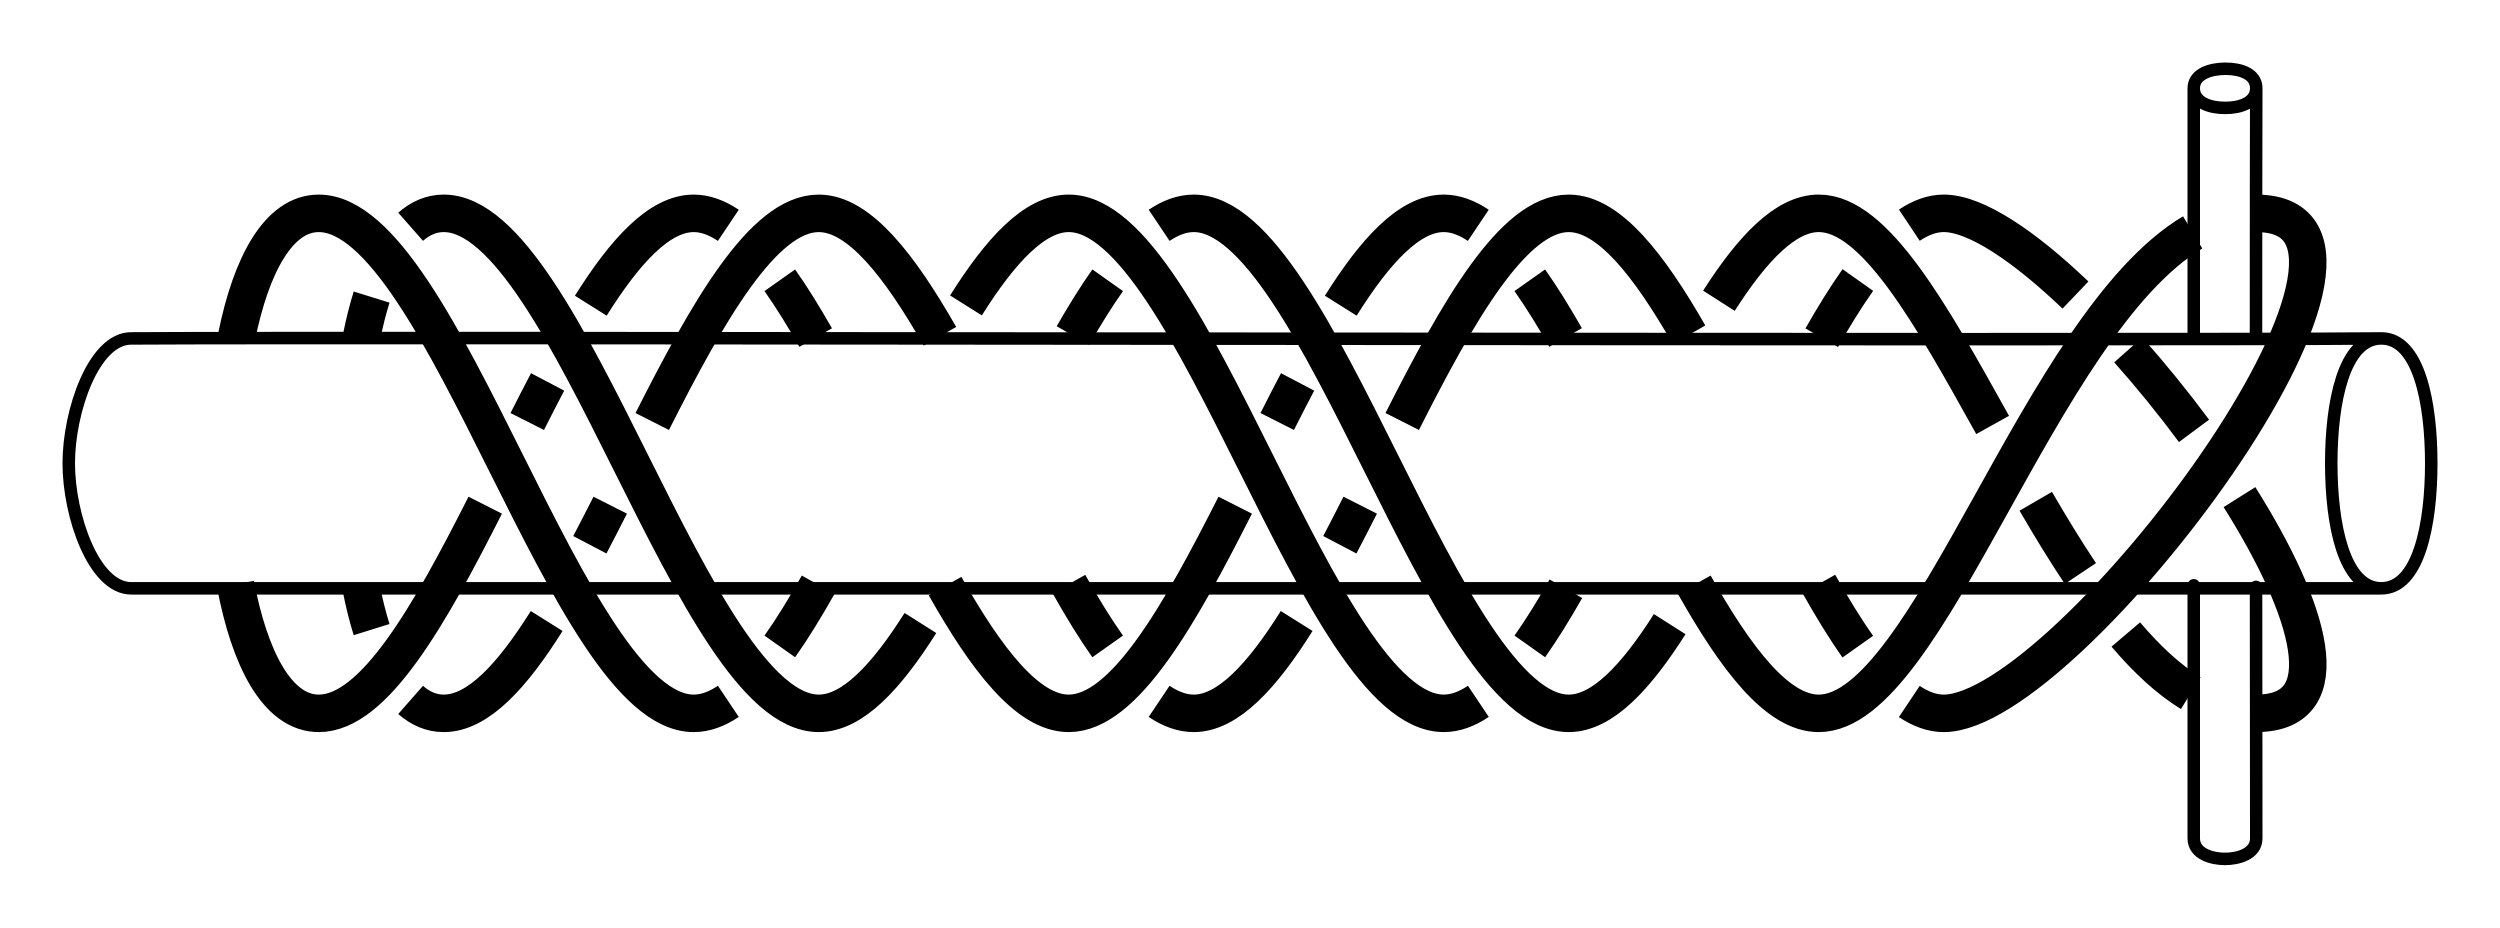 <?xml version="1.0" encoding="UTF-8" standalone="no"?>
<!-- Created with Inkscape (http://www.inkscape.org/) -->

<svg
   xmlns:dc="http://purl.org/dc/elements/1.1/"
   xmlns:cc="http://creativecommons.org/ns#"
   xmlns:rdf="http://www.w3.org/1999/02/22-rdf-syntax-ns#"
   xmlns:svg="http://www.w3.org/2000/svg"
   xmlns="http://www.w3.org/2000/svg"
   xmlns:sodipodi="http://sodipodi.sourceforge.net/DTD/sodipodi-0.dtd"
   xmlns:inkscape="http://www.inkscape.org/namespaces/inkscape"
   width="200"
   height="74.213"
   id="svg3080"
   version="1.1"
   inkscape:version="0.91 r13725"
   sodipodi:docname="Hitch_noname_14.svg">
  <defs
     id="defs3082">
    <inkscape:path-effect
       effect="knot"
       id="path-effect4781"
       is_visible="true"
       interruption_width="3"
       prop_to_stroke_width="false"
       add_stroke_width="true"
       add_other_stroke_width="false"
       switcher_size="15"
       crossing_points_vector="466.908 | 1040.476 | 0 | 5 | 0 | 3 | 0.433 | 1.816 | 1 | 496.403 | 1073.967 | 0 | 5 | 3 | 0 | 1.833 | 0.498 | 1 | 481.403 | 1047.3 | 0 | 6 | 1 | 2 | 1.333 | 1.667 | -1 | 486.403 | 1056.93 | 0 | 11 | 2 | 1 | 1.5 | 1.5 | 1 | 526.403 | 1039.893 | 1 | 4 | 0 | 3 | 0.483 | 1.833 | 1 | 556.403 | 1073.967 | 1 | 4 | 3 | 0 | 1.833 | 0.488 | 1 | 541.403 | 1047.3 | 1 | 7 | 1 | 2 | 1.333 | 1.667 | -1 | 546.403 | 1056.93 | 1 | 10 | 2 | 1 | 1.5 | 1.5 | 1 | 586.415 | 1039.88 | 2 | 3 | 0 | 2 | 0.489 | 0.811 | 1 | 604.088 | 1045.611 | 2 | 8 | 1 | 2 | 1.301 | 1.792 | 1 | 613.278 | 1056.93 | 2 | 9 | 2 | 0 | 1.5 | 0.5 | -1 | 597.028 | 1056.93 | 3 | 8 | 1 | 1 | 0.431 | 1.567 | -1 | 604.088 | 1068.249 | 3 | 9 | 0 | 1 | 0.204 | 0.699 | 1 | 536.403 | 1056.93 | 4 | 7 | 2 | 1 | 1.5 | 1.5 | 1 | 541.403 | 1066.559 | 4 | 10 | 1 | 2 | 1.333 | 1.667 | -1 | 476.403 | 1056.93 | 5 | 6 | 2 | 1 | 1.5 | 1.5 | 1 | 481.403 | 1066.559 | 5 | 11 | 1 | 2 | 1.333 | 1.667 | -1 | 466.908 | 1073.383 | 6 | 11 | 0 | 3 | 1.184 | 2.557 | -1 | 496.403 | 1039.893 | 6 | 11 | 3 | 0 | 2.513 | 1.167 | -1 | 526.403 | 1073.967 | 7 | 10 | 0 | 3 | 1.167 | 2.501 | -1 | 556.403 | 1039.893 | 7 | 10 | 3 | 0 | 2.513 | 1.167 | -1 | 586.415 | 1073.98 | 8 | 9 | 0 | 2 | 1.188 | 1.499 | -1" />
    <inkscape:path-effect
       crossing_points_vector="762.187 | 1090.086 | 0 | 0 | 1 | 24 | 0.5 | 8.5 | 1 | 759.687 | 1085.142 | 0 | 0 | 2 | 31 | 0.612 | 11.388 | -1 | 769.695 | 1103.338 | 0 | 0 | 0 | 55 | 0.147 | 20.147 | -1 | 742.187 | 1090.086 | 0 | 0 | 4 | 21 | 1.5 | 7.5 | 1 | 739.687 | 1095.03 | 0 | 0 | 5 | 34 | 1.612 | 12.388 | -1 | 749.687 | 1076.843 | 0 | 0 | 3 | 52 | 1.147 | 19.147 | 1 | 722.187 | 1090.086 | 0 | 0 | 7 | 18 | 2.5 | 6.5 | 1 | 719.687 | 1085.142 | 0 | 0 | 8 | 37 | 2.612 | 13.388 | -1 | 729.687 | 1103.329 | 0 | 0 | 6 | 49 | 2.147 | 18.147 | -1 | 702.187 | 1090.086 | 0 | 0 | 10 | 15 | 3.5 | 5.5 | 1 | 699.687 | 1095.03 | 0 | 0 | 11 | 40 | 3.612 | 14.388 | -1 | 709.687 | 1076.843 | 0 | 0 | 9 | 46 | 3.147 | 17.147 | 1 | 690.088 | 1077.348 | 0 | 0 | 13 | 42 | 4.832 | 14.832 | 1 | 690.088 | 1102.824 | 0 | 0 | 12 | 43 | 4.168 | 16.168 | -1 | 709.687 | 1103.329 | 0 | 0 | 16 | 39 | 5.853 | 13.853 | -1 | 699.687 | 1085.142 | 0 | 0 | 14 | 45 | 5.388 | 16.612 | -1 | 729.687 | 1076.843 | 0 | 0 | 19 | 36 | 6.853 | 12.853 | 1 | 719.687 | 1095.03 | 0 | 0 | 17 | 48 | 6.388 | 17.612 | -1 | 749.687 | 1103.329 | 0 | 0 | 22 | 33 | 7.853 | 11.853 | -1 | 739.687 | 1085.142 | 0 | 0 | 20 | 51 | 7.388 | 18.612 | -1 | 769.695 | 1076.834 | 0 | 0 | 25 | 30 | 8.853 | 10.853 | 1 | 759.687 | 1095.03 | 0 | 0 | 23 | 54 | 8.388 | 19.612 | -1 | 782.131 | 1083.208 | 0 | 0 | 26 | 57 | 9.342 | 20.658 | 1 | 787.812 | 1090.086 | 0 | 0 | 27 | 58 | 9.5 | 21.5 | -1 | 777.812 | 1090.086 | 0 | 0 | 29 | 56 | 10.5 | 20.5 | -1 | 782.131 | 1096.964 | 0 | 0 | 28 | 59 | 10.342 | 21.658 | 1 | 757.187 | 1090.086 | 0 | 0 | 32 | 53 | 11.5 | 19.5 | 1 | 737.187 | 1090.086 | 0 | 0 | 35 | 50 | 12.5 | 18.5 | 1 | 717.187 | 1090.086 | 0 | 0 | 38 | 47 | 13.5 | 17.5 | 1 | 697.187 | 1090.086 | 0 | 0 | 41 | 44 | 14.5 | 16.5 | 1"
       switcher_size="15"
       add_other_stroke_width="false"
       add_stroke_width="true"
       prop_to_stroke_width="false"
       interruption_width="3"
       is_visible="true"
       id="path-effect4775"
       effect="knot" />
    <inkscape:path-effect
       crossing_points_vector="759.087 | 1050.086 | 0 | 0 | 1 | 14 | 0.567 | 8.433 | 1 | 762.187 | 1056.144 | 0 | 0 | 0 | 21 | 0.404 | 11.596 | -1 | 745.288 | 1050.086 | 0 | 0 | 2 | 13 | 1.433 | 7.567 | -1 | 742.187 | 1056.144 | 0 | 0 | 3 | 22 | 1.596 | 12.404 | 1 | 719.087 | 1050.086 | 0 | 0 | 5 | 10 | 2.567 | 6.433 | 1 | 722.187 | 1056.144 | 0 | 0 | 4 | 25 | 2.404 | 13.596 | -1 | 705.288 | 1050.086 | 0 | 0 | 6 | 9 | 3.433 | 5.567 | -1 | 702.187 | 1056.144 | 0 | 0 | 7 | 26 | 3.596 | 14.404 | 1 | 702.187 | 1044.028 | 0 | 0 | 8 | 29 | 5.404 | 16.596 | 1 | 722.187 | 1044.028 | 0 | 0 | 11 | 30 | 6.596 | 17.404 | -1 | 742.187 | 1044.028 | 0 | 0 | 12 | 33 | 7.404 | 18.596 | 1 | 762.187 | 1044.028 | 0 | 0 | 15 | 34 | 8.596 | 19.404 | -1 | 783.327 | 1042.103 | 0 | 0 | 16 | 37 | 9.314 | 20.651 | 1 | 789.687 | 1050.086 | 0 | 0 | 17 | 38 | 9.5 | 21.5 | -1 | 779.087 | 1050.086 | 0 | 0 | 19 | 36 | 10.567 | 20.433 | -1 | 783.327 | 1058.069 | 0 | 0 | 18 | 39 | 10.349 | 21.686 | 1 | 765.288 | 1050.086 | 0 | 0 | 20 | 35 | 11.433 | 19.567 | 1 | 739.087 | 1050.086 | 0 | 0 | 23 | 32 | 12.567 | 18.433 | -1 | 725.288 | 1050.086 | 0 | 0 | 24 | 31 | 13.433 | 17.567 | 1 | 699.087 | 1050.086 | 0 | 0 | 27 | 28 | 14.567 | 16.433 | -1"
       switcher_size="15"
       add_other_stroke_width="false"
       add_stroke_width="true"
       prop_to_stroke_width="false"
       interruption_width="3"
       is_visible="true"
       id="path-effect4769"
       effect="knot" />
    <inkscape:path-effect
       effect="knot"
       id="path-effect4763"
       is_visible="true"
       interruption_width="3"
       prop_to_stroke_width="false"
       add_stroke_width="true"
       add_other_stroke_width="false"
       switcher_size="15"
       crossing_points_vector="546.403 | 1001.93 | 0 | 3 | 1 | 2 | 1.5 | 1.5 | 1 | 543.903 | 1006.874 | 0 | 5 | 2 | 1 | 1.612 | 1.388 | -1 | 553.903 | 988.687 | 0 | 8 | 0 | 4 | 1.147 | 2.381 | -1 | 533.903 | 1015.172 | 0 | 8 | 3 | 1 | 2.38 | 1.147 | -1 | 506.403 | 1001.93 | 1 | 2 | 1 | 2 | 1.5 | 1.5 | 1 | 503.903 | 1006.874 | 1 | 6 | 2 | 1 | 1.612 | 1.388 | -1 | 513.903 | 988.687 | 1 | 7 | 0 | 3 | 1.147 | 2.385 | -1 | 494.304 | 1014.668 | 1 | 7 | 3 | 0 | 2.435 | 1.168 | -1 | 494.304 | 989.192 | 2 | 6 | 0 | 3 | 0.559 | 1.832 | 1 | 513.903 | 1015.172 | 2 | 6 | 3 | 0 | 1.853 | 0.626 | 1 | 503.903 | 996.985 | 2 | 7 | 1 | 2 | 1.388 | 1.612 | -1 | 523.903 | 1006.874 | 2 | 8 | 4 | 0 | 2.937 | 0.005 | -1 | 533.903 | 988.687 | 3 | 5 | 0 | 3 | 0.613 | 1.853 | 1 | 553.903 | 1015.172 | 3 | 5 | 3 | 0 | 1.853 | 0.622 | 1 | 543.903 | 996.985 | 3 | 8 | 1 | 3 | 1.388 | 1.612 | -1 | 563.903 | 1006.874 | 3 | 9 | 4 | 0 | 2.892 | 0.021 | -1 | 573.911 | 988.678 | 4 | 4 | 0 | 5 | 0.615 | 2.853 | 1 | 586.347 | 995.051 | 4 | 9 | 1 | 3 | 1.342 | 1.658 | 1 | 592.028 | 1001.93 | 4 | 9 | 2 | 4 | 1.5 | 2.5 | -1 | 582.028 | 1001.93 | 4 | 9 | 4 | 2 | 2.5 | 1.5 | -1 | 586.347 | 1008.808 | 4 | 9 | 3 | 5 | 2.342 | 2.658 | 1 | 541.403 | 1001.93 | 5 | 8 | 2 | 2 | 1.5 | 1.5 | 1 | 501.403 | 1001.93 | 6 | 7 | 2 | 1 | 1.5 | 1.5 | 1 | 573.911 | 1015.182 | 9 | 9 | 1 | 6 | 1.147 | 3.376 | -1" />
    <inkscape:path-effect
       crossing_points_vector="563.303 | 1001.93 | 0 | 0 | 1 | 14 | 0.567 | 8.433 | 1 | 566.403 | 1007.988 | 0 | 0 | 0 | 21 | 0.404 | 11.596 | -1 | 549.504 | 1001.93 | 0 | 0 | 2 | 13 | 1.433 | 7.567 | -1 | 546.403 | 1007.988 | 0 | 0 | 3 | 22 | 1.596 | 12.404 | 1 | 523.303 | 1001.93 | 0 | 0 | 5 | 10 | 2.567 | 6.433 | 1 | 526.403 | 1007.988 | 0 | 0 | 4 | 25 | 2.404 | 13.596 | -1 | 509.504 | 1001.93 | 0 | 0 | 6 | 9 | 3.433 | 5.567 | -1 | 506.403 | 1007.988 | 0 | 0 | 7 | 26 | 3.596 | 14.404 | 1 | 506.403 | 995.871 | 0 | 0 | 8 | 29 | 5.404 | 16.596 | 1 | 526.403 | 995.871 | 0 | 0 | 11 | 30 | 6.596 | 17.404 | -1 | 546.403 | 995.871 | 0 | 0 | 12 | 33 | 7.404 | 18.596 | 1 | 566.403 | 995.871 | 0 | 0 | 15 | 34 | 8.596 | 19.404 | -1 | 587.543 | 993.946 | 0 | 0 | 16 | 37 | 9.314 | 20.651 | 1 | 593.903 | 1001.93 | 0 | 0 | 17 | 38 | 9.5 | 21.5 | -1 | 583.303 | 1001.93 | 0 | 0 | 19 | 36 | 10.567 | 20.433 | -1 | 587.543 | 1009.913 | 0 | 0 | 18 | 39 | 10.349 | 21.686 | 1 | 569.504 | 1001.93 | 0 | 0 | 20 | 35 | 11.433 | 19.567 | 1 | 543.303 | 1001.93 | 0 | 0 | 23 | 32 | 12.567 | 18.433 | -1 | 529.504 | 1001.93 | 0 | 0 | 24 | 31 | 13.433 | 17.567 | 1 | 503.303 | 1001.93 | 0 | 0 | 27 | 28 | 14.567 | 16.433 | -1"
       switcher_size="15"
       add_other_stroke_width="false"
       add_stroke_width="true"
       prop_to_stroke_width="false"
       interruption_width="3"
       is_visible="true"
       id="path-effect4761"
       effect="knot" />
    <inkscape:path-effect
       effect="knot"
       id="path-effect4575"
       is_visible="true"
       interruption_width="3"
       prop_to_stroke_width="false"
       add_stroke_width="true"
       add_other_stroke_width="false"
       switcher_size="15"
       crossing_points_vector="549.504 | 961.93 | 0 | 3 | 0 | 2 | 1.433 | 1.567 | -1 | 546.403 | 967.988 | 0 | 5 | 1 | 1 | 1.596 | 1.404 | 1 | 526.403 | 967.988 | 0 | 6 | 2 | 0 | 2.914 | 0.148 | -1 | 509.504 | 961.93 | 1 | 2 | 0 | 1 | 1.433 | 1.567 | -1 | 506.403 | 967.988 | 1 | 6 | 1 | 1 | 1.596 | 1.404 | 1 | 506.403 | 955.871 | 2 | 7 | 0 | 1 | 1.404 | 1.596 | 1 | 526.403 | 955.871 | 3 | 7 | 0 | 2 | 0.157 | 2.954 | -1 | 546.403 | 955.871 | 3 | 8 | 1 | 1 | 1.404 | 1.596 | 1 | 566.403 | 955.871 | 4 | 8 | 0 | 2 | 0.16 | 2.937 | -1 | 587.543 | 953.946 | 4 | 9 | 1 | 1 | 1.314 | 1.651 | 1 | 593.903 | 961.93 | 4 | 9 | 2 | 2 | 1.5 | 2.5 | -1 | 583.303 | 961.93 | 4 | 9 | 4 | 0 | 2.567 | 1.433 | -1 | 587.543 | 969.913 | 4 | 9 | 3 | 3 | 2.349 | 2.686 | 1 | 566.403 | 967.988 | 5 | 9 | 0 | 4 | 0.152 | 3.935 | -1 | 543.303 | 961.93 | 5 | 8 | 2 | 0 | 1.567 | 1.433 | -1 | 503.303 | 961.93 | 6 | 7 | 2 | 0 | 1.567 | 1.433 | -1" />
    <inkscape:path-effect
       effect="knot"
       id="path-effect4778"
       is_visible="true"
       interruption_width="3"
       prop_to_stroke_width="false"
       add_stroke_width="true"
       add_other_stroke_width="false"
       switcher_size="15"
       crossing_points_vector="507.286 | 988.897 | 0 | 2 | 0 | 1 | 0.328 | 1.03 | -1 | 506.999 | 981.928 | 0 | 4 | 1 | 1 | 0.51 | 0.989 | 1 | 496.345 | 983.091 | 2 | 4 | 0 | 2 | 0.521 | 1.208 | 1 | 515.032 | 981.509 | 2 | 4 | 2 | 0 | 1.484 | 0.816 | 1" />
    <inkscape:path-effect
       effect="knot"
       id="path-effect4658"
       is_visible="true"
       interruption_width="3"
       prop_to_stroke_width="false"
       add_stroke_width="true"
       add_other_stroke_width="false"
       switcher_size="15"
       crossing_points_vector="541.921 | 974.281 | 0 | 1 | 0 | 0 | 0.488 | 0.655 | 1 | 514.247 | 966.86 | 1 | 2 | 2 | 0 | 1.685 | 1.833 | 1 | 521.941 | 974.833 | 1 | 3 | 1 | 1 | 1.303 | 1.525 | -1 | 521.651 | 966.368 | 2 | 3 | 1 | 0 | 2.384 | 1.325 | 1" />
    <inkscape:path-effect
       crossing_points_vector="511.008 | 895.874 | 0 | 1 | 0 | 0 | 0.642 | 1.745 | 1 | 526.403 | 892.689 | 1 | 2 | 1 | 0 | 2.559 | 1.507 | 1 | 541.799 | 895.874 | 2 | 3 | 1 | 0 | 2.289 | 1.43 | 1"
       switcher_size="15"
       add_other_stroke_width="false"
       add_stroke_width="true"
       prop_to_stroke_width="false"
       interruption_width="3"
       is_visible="true"
       id="path-effect4727"
       effect="knot" />
    <inkscape:path-effect
       effect="knot"
       id="path-effect4515"
       is_visible="true"
       interruption_width="3"
       prop_to_stroke_width="false"
       add_stroke_width="true"
       add_other_stroke_width="false"
       switcher_size="15"
       crossing_points_vector="512.982 | 896.706 | 0 | 1 | 0 | 0 | 0.43 | 0.894 | -1 | 519.824 | 896.706 | 1 | 2 | 1 | 0 | 1.106 | 1.57 | 1" />
    <inkscape:path-effect
       effect="knot"
       id="path-effect4845"
       is_visible="true"
       interruption_width="3"
       prop_to_stroke_width="false"
       add_stroke_width="true"
       add_other_stroke_width="false"
       switcher_size="15"
       crossing_points_vector="" />
    <marker
       inkscape:isstock="true"
       style="overflow:visible"
       id="marker4634"
       refX="0"
       refY="0"
       orient="auto"
       inkscape:stockid="Arrow1Mend">
      <path
         inkscape:connector-curvature="0"
         transform="matrix(-0.4,0,0,-0.4,-4,0)"
         style="fill:#000000;fill-opacity:0;fill-rule:evenodd;stroke:#000000;stroke-width:1pt;stroke-opacity:1"
         d="M 0,0 5,-5 -12.5,0 5,5 0,0 Z"
         id="path4636" />
    </marker>
    <marker
       inkscape:isstock="true"
       style="overflow:visible"
       id="marker4504"
       refX="0"
       refY="0"
       orient="auto"
       inkscape:stockid="Arrow1Mend">
      <path
         inkscape:connector-curvature="0"
         transform="matrix(-0.4,0,0,-0.4,-4,0)"
         style="fill:#000000;fill-opacity:1;fill-rule:evenodd;stroke:#000000;stroke-width:1pt;stroke-opacity:1"
         d="M 0,0 5,-5 -12.5,0 5,5 0,0 Z"
         id="path4506" />
    </marker>
    <inkscape:path-effect
       effect="knot"
       id="path-effect4413"
       is_visible="true"
       interruption_width="3"
       prop_to_stroke_width="false"
       add_stroke_width="true"
       add_other_stroke_width="false"
       switcher_size="15"
       crossing_points_vector="516.614 | 935.166 | 0 | 2 | 1 | 0 | 0.599 | 0.866 | 1 | 506.387 | 933.721 | 0 | 2 | 0 | 1 | 0.404 | 2.147 | -1 | 546.296 | 921.93 | 0 | 1 | 2 | 0 | 1.781 | 1.377 | -1" />
    <inkscape:path-effect
       crossing_points_vector="434.785 | 911.082 | 0 | 0 | 6 | 11 | 0.508 | 2.734 | -1 | 438.642 | 921.218 | 0 | 0 | 5 | 12 | 0.415 | 4.092 | 1 | 428.544 | 899.427 | 0 | 0 | 7 | 18 | 0.63 | 6.723 | -1 | 441.676 | 931.927 | 0 | 0 | 4 | 19 | 0.324 | 7.995 | 1 | 421.367 | 890.63 | 0 | 0 | 8 | 25 | 0.746 | 10.699 | -1 | 443.983 | 943.232 | 0 | 0 | 2 | 27 | 0.232 | 12.144 | 1 | 442.843 | 937.139 | 0 | 0 | 3 | 28 | 0.281 | 12.913 | 1 | 445.731 | 956.923 | 0 | 0 | 0 | 31 | 0.122 | 14.015 | 1 | 444.907 | 949.411 | 0 | 0 | 1 | 32 | 0.182 | 14.675 | 1 | 432.61 | 915.995 | 0 | 0 | 10 | 13 | 2.639 | 4.285 | 1 | 427.299 | 926.631 | 0 | 0 | 9 | 20 | 2.449 | 8.268 | 1 | 424.419 | 906.055 | 0 | 0 | 14 | 17 | 4.519 | 6.599 | -1 | 416.17 | 897.748 | 0 | 0 | 15 | 24 | 4.718 | 10.57 | -1 | 418.388 | 917.804 | 0 | 0 | 16 | 21 | 6.401 | 8.481 | 1 | 410.837 | 908.599 | 0 | 0 | 22 | 23 | 8.695 | 10.387 | -1 | 455.095 | 940.319 | 0 | 0 | 26 | 29 | 11.934 | 13.262 | 1 | 457.648 | 947.247 | 0 | 0 | 30 | 33 | 13.511 | 14.893 | 1"
       switcher_size="15"
       add_other_stroke_width="false"
       add_stroke_width="true"
       prop_to_stroke_width="false"
       interruption_width="3"
       is_visible="true"
       id="path-effect4598"
       effect="knot" />
    <inkscape:path-effect
       effect="knot"
       id="path-effect4594"
       is_visible="true"
       interruption_width="3"
       prop_to_stroke_width="false"
       add_stroke_width="true"
       add_other_stroke_width="false"
       switcher_size="15"
       crossing_points_vector="556.011 | 921.914 | 0 | 3 | 5 | 0 | 0.906 | 1.013 | 1 | 558.847 | 931.719 | 0 | 5 | 4 | 0 | 0.722 | 0.897 | 1 | 561.003 | 943.004 | 0 | 7 | 2 | 1 | 0.518 | 1.1 | 1 | 559.988 | 936.961 | 0 | 7 | 3 | 2 | 0.626 | 1.967 | 1 | 562.143 | 956.913 | 0 | 7 | 0 | 5 | 0.271 | 2.983 | 1 | 561.691 | 948.913 | 0 | 7 | 1 | 6 | 0.413 | 3.714 | 1 | 544.212 | 898.566 | 1 | 4 | 0 | 2 | 0.188 | 1.742 | -1 | 536.695 | 890.28 | 1 | 6 | 1 | 2 | 0.439 | 1.706 | -1 | 547.61 | 915.995 | 2 | 3 | 1 | 1 | 1.639 | 1.285 | 1 | 542.299 | 926.631 | 2 | 5 | 0 | 1 | 1.449 | 1.268 | 1 | 539.419 | 906.055 | 3 | 4 | 2 | 1 | 1.519 | 1.599 | -1 | 531.17 | 897.748 | 3 | 6 | 3 | 1 | 1.718 | 1.57 | -1 | 533.388 | 917.804 | 4 | 5 | 0 | 2 | 1.401 | 1.481 | 1 | 525.837 | 908.599 | 5 | 6 | 3 | 0 | 1.695 | 1.387 | -1 | 570.095 | 940.319 | 7 | 7 | 0 | 3 | 0.841 | 2.262 | 1 | 572.648 | 947.247 | 7 | 7 | 4 | 7 | 2.511 | 3.893 | 1" />
    <inkscape:path-effect
       effect="knot"
       id="path-effect4417"
       is_visible="true"
       interruption_width="3"
       prop_to_stroke_width="false"
       add_stroke_width="true"
       add_other_stroke_width="false"
       switcher_size="15"
       crossing_points_vector="558.417 | 906.312 | 0 | 0 | 2 | 11 | 0.59 | 2.759 | -1 | 561.086 | 920.809 | 0 | 0 | 1 | 12 | 0.42 | 4.107 | 1 | 552.736 | 894.68 | 0 | 0 | 3 | 22 | 0.755 | 6.751 | -1 | 561.716 | 935.242 | 0 | 0 | 0 | 23 | 0.252 | 8.124 | 1 | 520.351 | 894.85 | 0 | 0 | 4 | 17 | 1.267 | 4.692 | 1 | 522.432 | 923.043 | 0 | 0 | 7 | 18 | 1.715 | 6.347 | 1 | 517.51 | 907.693 | 0 | 0 | 5 | 28 | 1.474 | 8.659 | -1 | 517.52 | 907.868 | 0 | 0 | 6 | 29 | 1.477 | 10.53 | -1 | 553.307 | 916.861 | 0 | 0 | 10 | 13 | 2.502 | 4.24 | -1 | 546.62 | 928.055 | 0 | 0 | 8 | 25 | 2.225 | 8.305 | 1 | 552.558 | 918.625 | 0 | 0 | 9 | 34 | 2.462 | 11.529 | -1 | 538.835 | 907.026 | 0 | 0 | 15 | 20 | 4.45 | 6.566 | 1 | 525.433 | 897.909 | 0 | 0 | 16 | 31 | 4.627 | 10.737 | 1 | 551.963 | 916.031 | 0 | 0 | 14 | 33 | 4.261 | 11.497 | -1 | 529.418 | 916.394 | 0 | 0 | 19 | 26 | 6.44 | 8.509 | 1 | 546.299 | 899.985 | 0 | 0 | 21 | 32 | 6.665 | 11.264 | 1 | 517.6 | 907.757 | 0 | 0 | 27 | 30 | 8.658 | 10.532 | -1 | 554.942 | 932.537 | 0 | 0 | 24 | 35 | 8.206 | 11.702 | -1" />
    <inkscape:path-effect
       effect="knot"
       id="path-effect4708"
       is_visible="true"
       interruption_width="3"
       prop_to_stroke_width="false"
       add_stroke_width="true"
       add_other_stroke_width="false"
       switcher_size="15"
       crossing_points_vector="522.631 | 913.411 | 0 | 2 | 0 | 2 | 0.602 | 1.866 | -1 | 533.159 | 907.781 | 1 | 2 | 0 | 1 | 1.61 | 1.52 | 1 | 530.955 | 898.726 | 1 | 3 | 1 | 1 | 2.929 | 3.118 | -1 | 542.71 | 904.897 | 2 | 3 | 0 | 2 | 1.242 | 3.429 | 1 | 554.958 | 915.286 | 3 | 3 | 0 | 3 | 1.12 | 3.723 | 1" />
    <inkscape:path-effect
       effect="knot"
       id="path-effect4374"
       is_visible="true"
       interruption_width="3"
       prop_to_stroke_width="false"
       add_stroke_width="true"
       add_other_stroke_width="false"
       switcher_size="15"
       crossing_points_vector="539.038 | 904.659 | 0 | 1 | 1 | 0 | 0.611 | 0.999 | -1 | 531.914 | 908.605 | 0 | 2 | 0 | 0 | 0.415 | 0.213 | -1" />
    <inkscape:path-effect
       effect="knot"
       id="path-effect4409"
       is_visible="true"
       interruption_width="3"
       prop_to_stroke_width="false"
       add_stroke_width="true"
       add_other_stroke_width="false"
       switcher_size="15"
       crossing_points_vector="538.187 | 905.501 | 1 | 2 | 1 | 0 | 1.548 | 1.452 | -1 | 541.022 | 901.336 | 1 | 2 | 0 | 1 | 1.359 | 2.612 | 1" />
    <inkscape:path-effect
       effect="knot"
       id="path-effect4383"
       is_visible="true"
       interruption_width="3"
       prop_to_stroke_width="false"
       add_stroke_width="true"
       add_other_stroke_width="false"
       switcher_size="15"
       crossing_points_vector="551.024 | 901.555 | 0 | 1 | 0 | 1 | 1.026 | 1.34 | 1 | 545.808 | 897.62 | 0 | 1 | 1 | 2 | 1.496 | 2.389 | -1 | 539.76 | 906.835 | 1 | 1 | 0 | 3 | 0.942 | 2.569 | 1" />
    <inkscape:path-effect
       crossing_points_vector="439.739 | 879.03 | 0 | 0 | 0 | 1 | 1.102 | 3.694 | -1"
       switcher_size="15"
       add_other_stroke_width="false"
       add_stroke_width="true"
       prop_to_stroke_width="false"
       interruption_width="3"
       is_visible="true"
       id="path-effect4583"
       effect="knot" />
    <inkscape:path-effect
       effect="knot"
       id="path-effect4441"
       is_visible="true"
       interruption_width="3"
       prop_to_stroke_width="false"
       add_stroke_width="true"
       add_other_stroke_width="false"
       switcher_size="15"
       crossing_points_vector="489.739 | 879.03 | 1 | 3 | 0 | 0 | 1.102 | 1.694 | -1" />
    <inkscape:path-effect
       effect="knot"
       id="path-effect4510"
       is_visible="true"
       interruption_width="3"
       prop_to_stroke_width="false"
       add_stroke_width="true"
       add_other_stroke_width="false"
       switcher_size="15"
       crossing_points_vector="484.289 | 907.85 | 0 | 1 | 0 | 2 | 0.798 | 2.276 | -1 | 490.879 | 878.007 | 1 | 1 | 0 | 3 | 0.217 | 3.678 | 1 | 511.162 | 891.946 | 1 | 1 | 1 | 4 | 1.516 | 3.941 | 1" />
    <inkscape:path-effect
       effect="knot"
       id="path-effect4508"
       is_visible="true"
       interruption_width="3"
       prop_to_stroke_width="false"
       add_stroke_width="true"
       add_other_stroke_width="false"
       switcher_size="15"
       crossing_points_vector="564.157 | 881.92 | 1 | 3 | 0 | 0 | 0.126 | 1.632 | 1" />
    <inkscape:path-effect
       effect="knot"
       id="path-effect4330"
       is_visible="true"
       interruption_width="3"
       prop_to_stroke_width="false"
       add_stroke_width="true"
       add_other_stroke_width="false"
       switcher_size="15"
       crossing_points_vector="574.101 | 860.73 | 1 | 2 | 1 | 0 | 1.434 | 1.451 | 1 | 568.504 | 874.789 | 1 | 3 | 0 | 0 | 1.127 | 0.278 | 1" />
    <inkscape:path-effect
       effect="knot"
       id="path-effect4293"
       is_visible="true"
       interruption_width="3"
       prop_to_stroke_width="false"
       add_stroke_width="true"
       add_other_stroke_width="false"
       switcher_size="15"
       crossing_points_vector="567.018 | 924.145 | 0 | 1 | 0 | 1 | 0.354 | 1.547 | -1 | 556.983 | 912.383 | 0 | 1 | 1 | 2 | 0.659 | 2.217 | -1 | 570.869 | 888.122 | 1 | 1 | 0 | 3 | 0.561 | 2.594 | -1" />
    <inkscape:path-effect
       crossing_points_vector="563.347 | 878.329 | 0 | 0 | 0 | 1 | 0.575 | 4.701 | -1"
       switcher_size="15"
       add_other_stroke_width="false"
       add_stroke_width="true"
       prop_to_stroke_width="false"
       interruption_width="3"
       is_visible="true"
       id="path-effect4381"
       effect="knot" />
    <inkscape:path-effect
       effect="knot"
       id="path-effect9059"
       is_visible="true"
       interruption_width="3"
       prop_to_stroke_width="false"
       add_stroke_width="true"
       add_other_stroke_width="false"
       switcher_size="15"
       crossing_points_vector="563.347 | 878.329 | 0 | 0 | 0 | 1 | 0.575 | 4.701 | -1" />
    <inkscape:path-effect
       effect="simplify"
       id="path-effect1032"
       is_visible="true"
       steps="1"
       threshold="0.002"
       smooth_angles="360"
       helper_size="0"
       simplify_individual_paths="false"
       simplify_just_coalesce="false"
       simplifyindividualpaths="false"
       simplifyJustCoalesce="false" />
    <marker
       inkscape:stockid="Arrow2Mend"
       orient="auto"
       refY="0"
       refX="0"
       id="Arrow2Mend"
       style="overflow:visible"
       inkscape:isstock="true">
      <path
         id="path908"
         style="fill:#ff0000;fill-opacity:1;fill-rule:evenodd;stroke:#ff0000;stroke-width:0.625;stroke-linejoin:round;stroke-opacity:1"
         d="M 8.719,4.034 -2.207,0.016 8.719,-4.002 c -1.745,2.372 -1.735,5.617 -6e-7,8.035 z"
         transform="scale(-0.6,-0.6)"
         inkscape:connector-curvature="0" />
    </marker>
    <marker
       inkscape:stockid="Arrow2Lend"
       orient="auto"
       refY="0"
       refX="0"
       id="Arrow2Lend"
       style="overflow:visible"
       inkscape:isstock="true">
      <path
         id="path902"
         style="fill:#fe0000;fill-opacity:1;fill-rule:evenodd;stroke:#fe0000;stroke-width:0.625;stroke-linejoin:round;stroke-opacity:1"
         d="M 8.719,4.034 -2.207,0.016 8.719,-4.002 c -1.745,2.372 -1.735,5.617 -6e-7,8.035 z"
         transform="matrix(-1.1,0,0,-1.1,-1.1,0)"
         inkscape:connector-curvature="0" />
    </marker>
    <marker
       inkscape:stockid="Arrow1Lstart"
       orient="auto"
       refY="0"
       refX="0"
       id="Arrow1Lstart"
       style="overflow:visible"
       inkscape:isstock="true">
      <path
         id="path881"
         d="M 0,0 5,-5 -12.5,0 5,5 Z"
         style="fill:#fe0000;fill-opacity:1;fill-rule:evenodd;stroke:#fe0000;stroke-width:1pt;stroke-opacity:1"
         transform="matrix(0.8,0,0,0.8,10,0)"
         inkscape:connector-curvature="0" />
    </marker>
    <inkscape:path-effect
       effect="knot"
       id="path-effect840"
       is_visible="true"
       interruption_width="3"
       prop_to_stroke_width="false"
       add_stroke_width="true"
       add_other_stroke_width="false"
       switcher_size="15"
       crossing_points_vector="555.983 | 747.102 | 0 | 0 | 0 | 1 | 0.68 | 2.713 | -1 | 552.235 | 788.434 | 0 | 0 | 2 | 7 | 3.245 | 9.416 | 1 | 554.774 | 832.803 | 0 | 0 | 3 | 8 | 3.534 | 10.514 | 1 | 526.402 | 839.749 | 0 | 0 | 4 | 9 | 6.838 | 11.292 | -1 | 519.267 | 810.882 | 0 | 0 | 5 | 10 | 7.673 | 12.327 | -1 | 526.371 | 784.039 | 0 | 0 | 6 | 11 | 8.73 | 12.956 | -1" />
    <filter
       id="filter3111"
       inkscape:label="Outline, double"
       inkscape:menu="Morphology"
       inkscape:menu-tooltip="Draws a smooth line inside colorized with the color it overlays"
       style="color-interpolation-filters:sRGB">
      <feGaussianBlur
         id="feGaussianBlur3113"
         stdDeviation="3"
         in="SourceAlpha"
         result="result1" />
      <feComposite
         id="feComposite3115"
         in2="result1"
         operator="arithmetic"
         k2="3.2"
         k1="-1"
         k4="-2"
         result="result3"
         k3="0" />
      <feColorMatrix
         id="feColorMatrix3117"
         values="0 0 0 0 0 0 1 0 0 0 0 0 1 0 0 0 0 0 10 0 "
         result="result2" />
      <feComposite
         id="feComposite3119"
         in2="result2"
         result="fbSourceGraphic"
         in="SourceGraphic"
         operator="out" />
      <feGaussianBlur
         id="feGaussianBlur3121"
         in="fbSourceGraphic"
         stdDeviation="0.5"
         result="result4" />
      <feComposite
         id="feComposite3123"
         in2="result4"
         operator="xor"
         in="result4"
         result="result5" />
      <feBlend
         id="feBlend3125"
         in2="result5"
         result="result6"
         mode="darken"
         in="result5" />
      <feBlend
         id="feBlend3127"
         in2="result6"
         in="result6"
         mode="darken" />
    </filter>
    <inkscape:path-effect
       effect="knot"
       id="path-effect840-2"
       is_visible="true"
       interruption_width="3"
       prop_to_stroke_width="false"
       add_stroke_width="true"
       add_other_stroke_width="false"
       switcher_size="15"
       crossing_points_vector="403.24 | 875.245 | 0 | 0 | 0 | 3 | 0.306 | 3.791 | -1 | 434.69 | 856.186 | 0 | 0 | 1 | 4 | 0.647 | 5.637 | 1 | 461.395 | 867.498 | 0 | 0 | 2 | 5 | 2.014 | 6.336 | 1" />
    <marker
       inkscape:stockid="Arrow2Mend"
       orient="auto"
       refY="0"
       refX="0"
       id="Arrow2Mend-2"
       style="overflow:visible">
      <path
         id="path3886"
         style="fill-rule:evenodd;stroke-width:0.625;stroke-linejoin:round"
         d="M 8.719,4.034 -2.207,0.016 8.719,-4.002 c -1.745,2.372 -1.735,5.617 -6e-7,8.035 z"
         transform="scale(-0.6,-0.6)"
         inkscape:connector-curvature="0" />
    </marker>
    <marker
       inkscape:stockid="Arrow2Mend"
       orient="auto"
       refY="0"
       refX="0"
       id="marker910"
       style="overflow:visible">
      <path
         id="path908-3"
         style="fill-rule:evenodd;stroke-width:0.625;stroke-linejoin:round"
         d="M 8.719,4.034 -2.207,0.016 8.719,-4.002 c -1.745,2.372 -1.735,5.617 -6e-7,8.035 z"
         transform="scale(-0.6,-0.6)"
         inkscape:connector-curvature="0" />
    </marker>
    <marker
       inkscape:stockid="Arrow2Mend"
       orient="auto"
       refY="0"
       refX="0"
       id="marker914"
       style="overflow:visible">
      <path
         id="path912"
         style="fill-rule:evenodd;stroke-width:0.625;stroke-linejoin:round"
         d="M 8.719,4.034 -2.207,0.016 8.719,-4.002 c -1.745,2.372 -1.735,5.617 -6e-7,8.035 z"
         transform="scale(-0.6,-0.6)"
         inkscape:connector-curvature="0" />
    </marker>
    <marker
       inkscape:stockid="Arrow2Mend"
       orient="auto"
       refY="0"
       refX="0"
       id="marker918"
       style="overflow:visible">
      <path
         id="path916"
         style="fill-rule:evenodd;stroke-width:0.625;stroke-linejoin:round"
         d="M 8.719,4.034 -2.207,0.016 8.719,-4.002 c -1.745,2.372 -1.735,5.617 -6e-7,8.035 z"
         transform="scale(-0.6,-0.6)"
         inkscape:connector-curvature="0" />
    </marker>
    <marker
       inkscape:stockid="Arrow2Mend"
       orient="auto"
       refY="0"
       refX="0"
       id="marker922"
       style="overflow:visible">
      <path
         id="path920"
         style="fill-rule:evenodd;stroke-width:0.625;stroke-linejoin:round"
         d="M 8.719,4.034 -2.207,0.016 8.719,-4.002 c -1.745,2.372 -1.735,5.617 -6e-7,8.035 z"
         transform="scale(-0.6,-0.6)"
         inkscape:connector-curvature="0" />
    </marker>
    <marker
       inkscape:stockid="Arrow2Mend"
       orient="auto"
       refY="0"
       refX="0"
       id="marker926"
       style="overflow:visible">
      <path
         id="path924"
         style="fill-rule:evenodd;stroke-width:0.625;stroke-linejoin:round"
         d="M 8.719,4.034 -2.207,0.016 8.719,-4.002 c -1.745,2.372 -1.735,5.617 -6e-7,8.035 z"
         transform="scale(-0.6,-0.6)"
         inkscape:connector-curvature="0" />
    </marker>
    <marker
       inkscape:stockid="Arrow2Mend"
       orient="auto"
       refY="0"
       refX="0"
       id="Arrow2Mend-23"
       style="overflow:visible">
      <path
         id="path3940"
         style="fill-rule:evenodd;stroke-width:0.625;stroke-linejoin:round"
         d="M 8.719,4.034 -2.207,0.016 8.719,-4.002 c -1.745,2.372 -1.735,5.617 -6e-7,8.035 z"
         transform="scale(-0.6,-0.6)"
         inkscape:connector-curvature="0" />
    </marker>
    <marker
       inkscape:stockid="Arrow2Mend"
       orient="auto"
       refY="0"
       refX="0"
       id="marker890"
       style="overflow:visible">
      <path
         id="path888"
         style="fill-rule:evenodd;stroke-width:0.625;stroke-linejoin:round"
         d="M 8.719,4.034 -2.207,0.016 8.719,-4.002 c -1.745,2.372 -1.735,5.617 -6e-7,8.035 z"
         transform="scale(-0.6,-0.6)"
         inkscape:connector-curvature="0" />
    </marker>
    <marker
       inkscape:stockid="Arrow2Mend"
       orient="auto"
       refY="0"
       refX="0"
       id="marker894"
       style="overflow:visible">
      <path
         id="path892"
         style="fill-rule:evenodd;stroke-width:0.625;stroke-linejoin:round"
         d="M 8.719,4.034 -2.207,0.016 8.719,-4.002 c -1.745,2.372 -1.735,5.617 -6e-7,8.035 z"
         transform="scale(-0.6,-0.6)"
         inkscape:connector-curvature="0" />
    </marker>
    <marker
       inkscape:stockid="Arrow2Mend"
       orient="auto"
       refY="0"
       refX="0"
       id="marker898"
       style="overflow:visible">
      <path
         id="path896"
         style="fill-rule:evenodd;stroke-width:0.625;stroke-linejoin:round"
         d="M 8.719,4.034 -2.207,0.016 8.719,-4.002 c -1.745,2.372 -1.735,5.617 -6e-7,8.035 z"
         transform="scale(-0.6,-0.6)"
         inkscape:connector-curvature="0" />
    </marker>
    <marker
       inkscape:stockid="Arrow2Mend"
       orient="auto"
       refY="0"
       refX="0"
       id="Arrow2Mend-237"
       style="overflow:visible">
      <path
         id="path3837"
         style="fill-rule:evenodd;stroke-width:0.625;stroke-linejoin:round"
         d="M 8.719,4.034 -2.207,0.016 8.719,-4.002 c -1.745,2.372 -1.735,5.617 -6e-7,8.035 z"
         transform="scale(-0.6,-0.6)"
         inkscape:connector-curvature="0" />
    </marker>
    <marker
       inkscape:stockid="Arrow2Mend"
       orient="auto"
       refY="0"
       refX="0"
       id="marker4177"
       style="overflow:visible">
      <path
         id="path4179"
         style="fill-rule:evenodd;stroke-width:0.625;stroke-linejoin:round"
         d="M 8.719,4.034 -2.207,0.016 8.719,-4.002 c -1.745,2.372 -1.735,5.617 -6e-7,8.035 z"
         transform="scale(-0.6,-0.6)"
         inkscape:connector-curvature="0" />
    </marker>
    <inkscape:path-effect
       crossing_points_vector="566.403 | 819.481 | 0 | 1 | 0 | 0 | 0.446 | 1.274 | 1"
       switcher_size="15"
       add_other_stroke_width="false"
       add_stroke_width="true"
       prop_to_stroke_width="false"
       interruption_width="3"
       is_visible="true"
       id="path-effect4381-2"
       effect="knot" />
    <marker
       inkscape:stockid="Arrow2Mend"
       orient="auto"
       refY="0"
       refX="0"
       id="Arrow2Mend-2375"
       style="overflow:visible">
      <path
         id="path3837-9"
         style="fill-rule:evenodd;stroke-width:0.625;stroke-linejoin:round"
         d="M 8.719,4.034 -2.207,0.016 8.719,-4.002 c -1.745,2.372 -1.735,5.617 -6e-7,8.035 z"
         transform="scale(-0.6,-0.6)"
         inkscape:connector-curvature="0" />
    </marker>
    <marker
       inkscape:stockid="Arrow2Mend"
       orient="auto"
       refY="0"
       refX="0"
       id="marker4179"
       style="overflow:visible">
      <path
         id="path4181"
         style="fill-rule:evenodd;stroke-width:0.625;stroke-linejoin:round"
         d="M 8.719,4.034 -2.207,0.016 8.719,-4.002 c -1.745,2.372 -1.735,5.617 -6e-7,8.035 z"
         transform="scale(-0.6,-0.6)"
         inkscape:connector-curvature="0" />
    </marker>
    <marker
       inkscape:stockid="Arrow2Mend"
       orient="auto"
       refY="0"
       refX="0"
       id="marker4183"
       style="overflow:visible">
      <path
         id="path4185"
         style="fill-rule:evenodd;stroke-width:0.625;stroke-linejoin:round"
         d="M 8.719,4.034 -2.207,0.016 8.719,-4.002 c -1.745,2.372 -1.735,5.617 -6e-7,8.035 z"
         transform="scale(-0.6,-0.6)"
         inkscape:connector-curvature="0" />
    </marker>
    <marker
       inkscape:stockid="Arrow2Mend"
       orient="auto"
       refY="0"
       refX="0"
       id="marker4187"
       style="overflow:visible">
      <path
         id="path4189"
         style="fill-rule:evenodd;stroke-width:0.625;stroke-linejoin:round"
         d="M 8.719,4.034 -2.207,0.016 8.719,-4.002 c -1.745,2.372 -1.735,5.617 -6e-7,8.035 z"
         transform="scale(-0.6,-0.6)"
         inkscape:connector-curvature="0" />
    </marker>
    <marker
       inkscape:stockid="Arrow1Mend"
       orient="auto"
       refY="0"
       refX="0"
       id="Arrow1Mend"
       style="overflow:visible"
       inkscape:isstock="true">
      <path
         id="path4161"
         d="M 0,0 5,-5 -12.5,0 5,5 0,0 Z"
         style="fill:#ff0000;fill-opacity:1;fill-rule:evenodd;stroke:#ff0000;stroke-width:1pt;stroke-opacity:1"
         transform="matrix(-0.4,0,0,-0.4,-4,0)"
         inkscape:connector-curvature="0" />
    </marker>
    <marker
       inkscape:stockid="Arrow1Mend"
       orient="auto"
       refY="0"
       refX="0"
       id="marker4269"
       style="overflow:visible"
       inkscape:isstock="true">
      <path
         id="path4271"
         d="M 0,0 5,-5 -12.5,0 5,5 0,0 Z"
         style="fill:#ff0000;fill-opacity:1;fill-rule:evenodd;stroke:#ff0000;stroke-width:1pt;stroke-opacity:1"
         transform="matrix(-0.4,0,0,-0.4,-4,0)"
         inkscape:connector-curvature="0" />
    </marker>
    <marker
       inkscape:stockid="Arrow1Mend"
       orient="auto"
       refY="0"
       refX="0"
       id="Arrow1Mend-8"
       style="overflow:visible"
       inkscape:isstock="true">
      <path
         id="path4161-9"
         d="M 0,0 5,-5 -12.5,0 5,5 0,0 Z"
         style="fill:#ff0000;fill-opacity:1;fill-rule:evenodd;stroke:#ff0000;stroke-width:1pt;stroke-opacity:1"
         transform="matrix(-0.4,0,0,-0.4,-4,0)"
         inkscape:connector-curvature="0" />
    </marker>
    <marker
       inkscape:stockid="Arrow1Mend"
       orient="auto"
       refY="0"
       refX="0"
       id="marker10242"
       style="overflow:visible"
       inkscape:isstock="true">
      <path
         id="path10244"
         d="M 0,0 5,-5 -12.5,0 5,5 0,0 Z"
         style="fill:#ff0000;fill-opacity:1;fill-rule:evenodd;stroke:#ff0000;stroke-width:1pt;stroke-opacity:1"
         transform="matrix(-0.4,0,0,-0.4,-4,0)"
         inkscape:connector-curvature="0" />
    </marker>
    <marker
       inkscape:stockid="Arrow2Mend"
       orient="auto"
       refY="0"
       refX="0"
       id="Arrow2Mend-23759"
       style="overflow:visible">
      <path
         id="path3861"
         style="fill-rule:evenodd;stroke-width:0.625;stroke-linejoin:round"
         d="M 8.719,4.034 -2.207,0.016 8.719,-4.002 c -1.745,2.372 -1.735,5.617 -6e-7,8.035 z"
         transform="scale(-0.6,-0.6)"
         inkscape:connector-curvature="0" />
    </marker>
    <marker
       inkscape:stockid="Arrow2Mend"
       orient="auto"
       refY="0"
       refX="0"
       id="marker4204"
       style="overflow:visible">
      <path
         id="path4206"
         style="fill-rule:evenodd;stroke-width:0.625;stroke-linejoin:round"
         d="M 8.719,4.034 -2.207,0.016 8.719,-4.002 c -1.745,2.372 -1.735,5.617 -6e-7,8.035 z"
         transform="scale(-0.6,-0.6)"
         inkscape:connector-curvature="0" />
    </marker>
    <marker
       inkscape:stockid="Arrow2Mend"
       orient="auto"
       refY="0"
       refX="0"
       id="marker4208"
       style="overflow:visible">
      <path
         id="path4210"
         style="fill-rule:evenodd;stroke-width:0.625;stroke-linejoin:round"
         d="M 8.719,4.034 -2.207,0.016 8.719,-4.002 c -1.745,2.372 -1.735,5.617 -6e-7,8.035 z"
         transform="scale(-0.6,-0.6)"
         inkscape:connector-curvature="0" />
    </marker>
    <marker
       inkscape:stockid="Arrow2Mend"
       orient="auto"
       refY="0"
       refX="0"
       id="marker4212"
       style="overflow:visible">
      <path
         id="path4214"
         style="fill-rule:evenodd;stroke-width:0.625;stroke-linejoin:round"
         d="M 8.719,4.034 -2.207,0.016 8.719,-4.002 c -1.745,2.372 -1.735,5.617 -6e-7,8.035 z"
         transform="scale(-0.6,-0.6)"
         inkscape:connector-curvature="0" />
    </marker>
    <marker
       inkscape:stockid="Arrow1Mend"
       orient="auto"
       refY="0"
       refX="0"
       id="marker4363"
       style="overflow:visible"
       inkscape:isstock="true">
      <path
         id="path4365"
         d="M 0,0 5,-5 -12.5,0 5,5 0,0 Z"
         style="fill:#ff0000;fill-opacity:1;fill-rule:evenodd;stroke:#ff0000;stroke-width:1pt;stroke-opacity:1"
         transform="matrix(-0.4,0,0,-0.4,-4,0)"
         inkscape:connector-curvature="0" />
    </marker>
    <inkscape:path-effect
       effect="knot"
       id="path-effect4658-2"
       is_visible="true"
       interruption_width="3"
       prop_to_stroke_width="false"
       add_stroke_width="true"
       add_other_stroke_width="false"
       switcher_size="15"
       crossing_points_vector="531.921 | 984.281 | 0 | 1 | 0 | 0 | 0.488 | 0.655 | 1 | 504.247 | 976.86 | 1 | 2 | 2 | 0 | 1.685 | 1.833 | 1 | 511.941 | 984.833 | 1 | 3 | 1 | 1 | 1.303 | 1.525 | -1 | 511.651 | 976.368 | 2 | 3 | 1 | 0 | 2.384 | 1.325 | 1" />
  </defs>
  <sodipodi:namedview
     id="base"
     pagecolor="#ffffff"
     bordercolor="#666666"
     borderopacity="1.0"
     inkscape:pageopacity="0.0"
     inkscape:pageshadow="2"
     inkscape:zoom="2.8"
     inkscape:cx="192.75129"
     inkscape:cy="86.109452"
     inkscape:document-units="px"
     inkscape:current-layer="layer1"
     showgrid="true"
     inkscape:object-paths="false"
     inkscape:window-width="1920"
     inkscape:window-height="1051"
     inkscape:window-x="0"
     inkscape:window-y="0"
     inkscape:window-maximized="1"
     inkscape:showpageshadow="false"
     fit-margin-top="5"
     fit-margin-left="5"
     fit-margin-right="5"
     fit-margin-bottom="5"
     inkscape:snap-intersection-paths="false"
     inkscape:snap-midpoints="false"
     inkscape:snap-smooth-nodes="false"
     inkscape:object-nodes="true"
     inkscape:snap-nodes="true">
    <inkscape:grid
       type="xygrid"
       id="grid838"
       originx="-129.5"
       originy="352.147" />
  </sodipodi:namedview>
  <g
     inkscape:label="Layer 1"
     inkscape:groupmode="layer"
     id="layer1"
     transform="translate(-435.903,-1019.864)">
    <path
       id="path4765"
       style="display:inline;fill:#000000;fill-opacity:0;stroke:#000000;stroke-width:0.771;stroke-linecap:round;stroke-linejoin:round;stroke-miterlimit:4;stroke-dasharray:none;stroke-dashoffset:0;stroke-opacity:1;enable-background:new"
       d="m 802.187,1055.086 c -17.823,0 -107.177,0 -125,0 -1.494,0 -1.957,-2.917 -1.957,-5 0,-2.083 0.463,-5 1.957,-5 17.823,-0.063 107.177,0.091 125,0 m 1.861,4.905 c 0,2.435 -0.495,5.095 -1.861,5.095 -1.366,0 -1.862,-2.586 -1.862,-5.02 0,-2.435 0.496,-4.98 1.862,-4.98 1.366,0 1.861,2.47 1.861,4.905 z"
       inkscape:connector-curvature="0"
       sodipodi:nodetypes="cczcczzzzz" />
    <path
       inkscape:original-d="m 772.18724,1065.086 c -10,0 -15,-25 -20,-25 -5,0 -10,25 -20,25 -10,0 -15,-25 -20,-25 -5,0 -10,25 -20,25 -10,0 -10,-30 0,-30 10,0 15,25 20,25 5,0 10,-25 20,-25 10,0 15,25 20,25 5,0 10,-25 20,-25 10,0 30,30 20,30 -10,0 -15,-25 -20,-25 -5,0 -10,25 -20,25 -10,0 -15,-25 -20,-25 -5,0 -10,25 -20,25 -10,0 -15,-25 -20,-25 -5,0 -5,20 0,20 5,0 10,-25 20,-25 10,0 15,25 20,25 5,0 10,-25 20,-25 10,0 15,25 20,25 5,0 10,-25 20,-25 10,0 -10,30 -20,30 z"
       inkscape:path-effect="#path-effect4769"
       style="fill:none;fill-rule:evenodd;stroke:#000000;stroke-width:3;stroke-linecap:butt;stroke-linejoin:miter;stroke-miterlimit:4;stroke-dasharray:none;stroke-opacity:1"
       d="m 697.415,1046.653 c -1.869,-3.746 -3.548,-6.567 -5.228,-6.567 -5,0 -5,20 0,20 5,0 10,-25 20,-25 10,0 15,25 20,25 5,0 10,-25 20,-25 10,0 15,25 20,25 5,0 10,-25 20,-25 10,0 -10,30 -20,30 -10,0 -15,-25 -20,-25 -5,0 -10,25 -20,25 -10,0 -15,-25 -20,-25 -5,0 -10,25 -20,25 -10,0 -10,-30 0,-30 3.191,0 5.872,2.545 8.207,6.011 m 6.565,12.422 c 1.869,3.746 3.548,6.567 5.228,6.567 1.679,0 3.359,-2.821 5.228,-6.567 m 6.565,-12.422 c 2.335,-3.466 5.017,-6.011 8.207,-6.011 3.191,0 5.872,2.545 8.207,6.011 m 6.565,12.422 c 1.869,3.746 3.548,6.567 5.228,6.567 1.679,0 3.359,-2.821 5.228,-6.567 m 6.565,-12.422 c 2.335,-3.466 5.017,-6.011 8.207,-6.011 2.553,0 5.757,1.955 8.947,4.866 m 4.28,4.47 c 0.835,0.981 1.645,2.001 2.418,3.037 m 3.599,5.418 c 3.763,6.462 5.132,12.208 0.756,12.208 -2.705,0 -5.044,-1.829 -7.117,-4.498 m -3.313,-5.219 c -0.336,-0.617 -0.665,-1.244 -0.987,-1.875 m -3.356,-6.841 c -1.869,-3.746 -3.548,-6.567 -5.228,-6.567 -1.679,0 -3.359,2.821 -5.228,6.567 m -6.565,12.422 c -2.335,3.466 -5.017,6.011 -8.207,6.011 -3.191,0 -5.872,-2.545 -8.207,-6.011 m -6.565,-12.422 c -1.869,-3.746 -3.548,-6.567 -5.228,-6.567 -1.679,0 -3.359,2.821 -5.228,6.567 m -6.565,12.422 c -2.335,3.466 -5.017,6.011 -8.207,6.011 -3.191,0 -5.872,-2.545 -8.207,-6.011"
       id="path4767"
       inkscape:connector-curvature="0"
       sodipodi:nodetypes="zzzzzzzzzzzzzzzzzzzzzzz" />
    <path
       sodipodi:nodetypes="cczcczzzzz"
       inkscape:connector-curvature="0"
       d="m 802.187,1095.086 -125,0 c -1.494,0 -1.957,-2.917 -1.957,-5 0,-2.083 0.463,-5 1.957,-5 17.823,-0.063 107.177,0.091 125,0 m 1.861,4.905 c 0,2.435 -0.495,5.095 -1.861,5.095 -1.366,0 -1.862,-2.586 -1.862,-5.02 0,-2.435 0.496,-4.98 1.862,-4.98 1.366,0 1.861,2.47 1.861,4.905 z"
       style="display:inline;fill:#000000;fill-opacity:0;stroke:#000000;stroke-width:0.771;stroke-linecap:round;stroke-linejoin:round;stroke-miterlimit:4;stroke-dasharray:none;stroke-dashoffset:0;stroke-opacity:1;enable-background:new"
       id="path4771" />
    <path
       inkscape:original-d="m 772.18724,1105.086 c -5,10e-5 -15,-30 -20,-30 -5,0 -15,29.9999 -20,30 -5,10e-5 -15,-30 -20,-30 -5,0 -15,30.0001 -20,30 -5,-10e-5 -5,-30 0,-30 5,0 15,30.0001 20,30.0001 5,0 15,-30.0001 20,-30.0001 5,0 15,30.0001 20,30.0001 5,0 15,-30.0001 20,-30.0001 5,0 30,30 20,30 -10,0 -20,-30 -25,-30 -5,0 -15,30 -20,30.0001 -5,10e-5 -15,-30.0001 -20,-30.0001 -5,0 -15,30 -20,30.0001 -5,10e-5 -15,-30.0001 -20,-30.0001 -5,0 -5,30.0001 0,30.0001 5,0 15,-30.0001 20,-30.0001 5,0 15,30.0001 20,30.0001 5,0 15,-30.0001 20,-30.0001 5,0 15,30.0001 20,30.0001 5,0 15,-30.0001 25,-30.0001 10,0 -15,29.9999 -20,30 z"
       inkscape:path-effect="#path-effect4775"
       sodipodi:nodetypes="zzzzzzzzzzzzzzzzzzzzzzz"
       inkscape:connector-curvature="0"
       id="path4773"
       d="m 741.403,1081.93 c 2.209,-3.97 4.236,-6.844 5.784,-6.844 5,0 15,30 20,30 5,0 15,-30 25,-30 10,0 -15,30 -20,30 -0.013,0 -0.027,-2e-4 -0.041,-7e-4 m -4.239,-4.279 c -5.193,-8.288 -11.909,-25.72 -15.721,-25.72 -0.019,0 -0.039,5e-4 -0.059,0 m -4.231,4.296 c -1.273,2.034 -2.638,4.617 -4.029,7.357 m -5.897,11.501 c -2.209,3.97 -4.236,6.844 -5.784,6.844 -0.019,0 -0.039,-5e-4 -0.059,-0 m -4.231,-4.296 c -5.191,-8.295 -11.901,-25.703 -15.71,-25.703 -0.019,0 -0.039,5e-4 -0.059,0 m -4.231,4.296 c -1.273,2.034 -2.638,4.617 -4.029,7.357 m -5.897,11.501 c -2.209,3.97 -4.236,6.844 -5.784,6.844 -0.017,0 -0.034,-3e-4 -0.05,-10e-4 m -3.011,-5.948 c -0.918,-5.247 -0.918,-12.855 -2e-5,-18.103 m 3.011,-5.948 c 0.017,-7e-4 0.034,-10e-4 0.05,-10e-4 3.809,0 10.519,17.408 15.71,25.703 m 4.231,4.296 c 0.02,9e-4 0.039,0 0.059,0 1.548,0 3.575,-2.875 5.784,-6.844 m 5.897,-11.501 c 1.391,-2.74 2.755,-5.322 4.029,-7.357 m 4.231,-4.296 c 0.02,-9e-4 0.039,-0 0.059,-0 3.809,0 10.519,17.408 15.71,25.703 m 4.231,4.296 c 0.02,9e-4 0.039,0 0.059,0 1.548,0 3.575,-2.875 5.784,-6.844 m 5.897,-11.501 c 1.395,-2.747 2.763,-5.337 4.04,-7.374 m 4.239,-4.279 c 0.014,-5e-4 0.027,-7e-4 0.041,-7e-4 1.421,0 4.455,2.421 7.843,5.889 m 4.138,4.555 c 0.585,0.688 1.165,1.39 1.736,2.1 m 3.746,5.006 c 4.528,6.56 6.968,12.45 2.537,12.45 -2.78,0 -5.56,-2.319 -8.233,-5.667 m -3.536,-5.032 c -0.285,-0.448 -0.568,-0.901 -0.849,-1.359 m -3.481,-5.94 c -3.634,-6.378 -6.736,-12.002 -8.901,-12.002 -1.548,0 -3.575,2.875 -5.784,6.844 m -5.897,11.501 c -3.164,6.233 -6.193,11.654 -8.319,11.654 -5,10e-5 -15,-30 -20,-30 -1.548,0 -3.575,2.875 -5.784,6.844 m -5.897,11.501 c -3.164,6.233 -6.193,11.654 -8.319,11.654 -5,10e-5 -15,-30 -20,-30 -5,0 -5,30 0,30 2.125,0 5.154,-5.421 8.319,-11.654 m 5.897,-11.501 c 2.209,-3.97 4.236,-6.844 5.784,-6.844 5,0 15,30 20,30 2.125,0 5.154,-5.421 8.319,-11.654"
       style="fill:none;fill-rule:evenodd;stroke:#000000;stroke-width:3;stroke-linecap:butt;stroke-linejoin:miter;stroke-miterlimit:4;stroke-dasharray:none;stroke-opacity:1" />
    <path
       id="path4777"
       style="display:inline;fill:#000000;fill-opacity:0;stroke:#000000;stroke-width:1;stroke-linecap:round;stroke-linejoin:round;stroke-miterlimit:4;stroke-dasharray:none;stroke-dashoffset:0;stroke-opacity:1;enable-background:new"
       d="m 626.403,1066.93 -180,0 c -3,0 -5,-5.835 -5,-10 0,-4.165 2,-10 5,-9.992 18.341,-0.125 161.659,0.182 180,0 m 4,9.992 c 0,4.868 -1,10 -4,10 -3,0 -4,-5.132 -4,-10 0,-4.868 1,-9.985 4,-9.992 3,-0.01 4,5.124 4,9.992 z"
       inkscape:connector-curvature="0"
       sodipodi:nodetypes="cczcczzzzz" />
    <path
       style="fill:none;fill-rule:evenodd;stroke:#000000;stroke-width:3;stroke-linecap:butt;stroke-linejoin:miter;stroke-miterlimit:4;stroke-dasharray:none;stroke-opacity:1"
       d="m 464.835,1046.792 c 0.225,-1.118 0.491,-2.179 0.797,-3.161 m 3.121,-5.625 c 0.787,-0.692 1.671,-1.075 2.65,-1.075 10,0 20,40 30,40 2.711,0 5.422,-2.94 8.134,-7.226 m 12.203,-22.997 c 0.926,-1.618 1.852,-3.113 2.778,-4.423 m 4.117,-4.395 c 0.923,-0.618 1.845,-0.959 2.768,-0.959 10,0 20,40 30,40 2.692,0 5.384,-2.899 8.076,-7.135 m 12.163,-22.916 c 0.963,-1.691 1.926,-3.253 2.889,-4.614 m 4.119,-4.387 c 0.918,-0.612 1.836,-0.949 2.753,-0.949 2.563,0 6.441,2.628 10.538,6.538 m 4.219,4.386 c 1.815,2.038 3.601,4.236 5.263,6.479 m 3.637,5.301 c 5.679,9.022 8.166,17.296 1.343,17.296 m -5.239,-1.618 c -1.803,-1.108 -3.533,-2.729 -5.198,-4.687 m -3.633,-4.88 c -1.222,-1.83 -2.41,-3.784 -3.571,-5.778 m -3.449,-6.108 c -4.938,-8.878 -9.424,-16.929 -13.91,-16.929 -2.662,0 -5.324,2.835 -7.987,6.995 m -12.243,23.041 c -0.962,1.69 -1.923,3.25 -2.885,4.611 m -4.117,4.395 c -0.923,0.618 -1.845,0.959 -2.768,0.959 -10,-10e-5 -20,-40 -30,-40 -2.741,0 -5.482,3.005 -8.223,7.368 m -11.825,22.346 c -1.023,1.814 -2.045,3.486 -3.068,4.933 m -4.117,4.395 c -0.923,0.618 -1.845,0.959 -2.768,0.959 -10,-10e-5 -20,-40 -30,-40 -3.222,0 -5.407,4.154 -6.552,9.784 m -0.106,19.891 c 1.114,5.903 3.333,10.325 6.658,10.325 4.44,0 8.88,-7.885 13.319,-16.653 m 3.361,-6.694 c 0.543,-1.073 1.087,-2.133 1.63,-3.167 m 3.454,-6.098 c 2.745,-4.374 5.49,-7.388 8.235,-7.388 0.923,0 1.845,0.341 2.768,0.959 m 4.117,4.395 c 0.957,1.354 1.914,2.905 2.87,4.585 m 10.351,19.88 c 3.298,5.831 6.596,10.181 9.893,10.181 4.44,0 8.88,-7.885 13.319,-16.653 m 3.361,-6.694 c 0.543,-1.073 1.087,-2.133 1.63,-3.167 m 3.454,-6.098 c 2.745,-4.374 5.49,-7.388 8.235,-7.388 0.923,0 1.845,0.341 2.768,0.959 m 4.117,4.395 c 0.955,1.351 1.91,2.899 2.865,4.575 m 10.297,19.785 c 3.318,5.884 6.635,10.287 9.953,10.287 8.826,1e-4 17.652,-31.16 29.916,-38.476 m 5.084,-1.524 c 15,0 -15,40 -25,40 -0.918,0 -1.836,-0.337 -2.753,-0.949 m -4.119,-4.387 c -1.039,-1.468 -2.078,-3.17 -3.117,-5.016 m -10.384,-19.935 c -3.209,-5.595 -6.418,-9.714 -9.627,-9.714 -4.44,0 -8.88,7.885 -13.319,16.653 m -3.361,6.694 c -0.543,1.073 -1.087,2.133 -1.63,3.167 m -3.454,6.098 c -2.745,4.374 -5.49,7.388 -8.235,7.388 -0.923,0 -1.845,-0.341 -2.768,-0.959 m -4.117,-4.394 c -1.033,-1.461 -2.066,-3.154 -3.099,-4.989 m -10.321,-19.826 c -3.232,-5.655 -6.463,-9.832 -9.695,-9.832 -4.44,0 -8.88,7.885 -13.319,16.653 m -3.361,6.694 c -0.543,1.073 -1.087,2.133 -1.63,3.167 m -3.454,6.098 c -2.745,4.374 -5.49,7.388 -8.235,7.388 -0.979,0 -1.862,-0.383 -2.65,-1.075 m -3.121,-5.625 c -0.334,-1.07 -0.619,-2.232 -0.857,-3.461"
       id="path4779"
       inkscape:connector-curvature="0"
       sodipodi:nodetypes="cssccssccsccsccssccssccssccssccsccsccssccssc"
       inkscape:path-effect="#path-effect4781"
       inkscape:original-d="m 464.83547,1046.7917 c 1.14127,-5.6699 3.33056,-9.862 6.56787,-9.862 10,0 20,40.0002 30,40.0001 2.71119,0 5.42238,-2.9403 8.13358,-7.2264 m 12.20329,-22.997 c 3.22104,-5.6267 6.44209,-9.7767 9.66313,-9.7767 10,0 20,40.0002 30,40.0001 2.6919,0 5.3838,-2.8986 8.0757,-7.1351 m 12.16252,-22.9156 c 3.25392,-5.7142 6.50785,-9.9494 9.76178,-9.9494 10,0 40,40 25,40 m -5.2394,-1.6184 c -12.18308,-7.4846 -20.97184,-38.3814 -29.7606,-38.3815 -2.66222,0 -5.32445,2.8349 -7.98667,6.9954 m -12.24343,23.0409 c -3.25663,5.7215 -6.51327,9.9637 -9.7699,9.9637 -10,-10e-5 -20,-39.9999 -30,-40 -2.74098,0 -5.48196,3.0052 -8.22294,7.3681 m -11.82452,22.3458 c -3.31752,5.8838 -6.63503,10.2861 -9.95254,10.2861 -10,-10e-5 -20,-39.9999 -30,-40 -3.22246,0 -5.4065,4.1536 -6.55211,9.784 m -0.10603,19.8909 c 1.11393,5.9033 3.33331,10.3251 6.65814,10.3251 10,1e-4 20,-40.0001 30,-40 3.25178,0 6.50356,4.2297 9.75534,9.9381 m 10.35122,19.8804 c 3.29781,5.8312 6.59563,10.1815 9.89344,10.1815 10,1e-4 20,-40.0001 30,-40 3.24997,0 6.49994,4.225 9.7499,9.9286 m 10.29725,19.7847 c 3.31762,5.884 6.63523,10.2867 9.95285,10.2867 8.82607,1e-4 17.65214,-31.1599 29.91594,-38.4758 m 5.08406,-1.5243 c 15,0 -15,40 -25,40 -3.32972,0 -6.65945,-4.4348 -9.98917,-10.3511 m -10.38362,-19.9349 c -3.20907,-5.5947 -6.41814,-9.7139 -9.62721,-9.7139 -10,1e-4 -20,39.9999 -30,39.9999 -3.32795,0 -6.65589,-4.4301 -9.98384,-10.3416 m -10.32113,-19.826 c -3.23168,-5.6549 -6.46335,-9.8323 -9.69503,-9.8323 -10,1e-4 -20,39.9999 -30,39.9999 -3.2941,0 -5.50309,-4.3404 -6.62697,-10.1618" />
    <path
       id="path4634-9-7-8-2"
       style="display:inline;fill:#000000;fill-opacity:0;stroke:#000000;stroke-width:1;stroke-linecap:round;stroke-linejoin:round;stroke-miterlimit:4;stroke-dasharray:none;stroke-dashoffset:0;stroke-opacity:1;enable-background:new"
       d="m 611.403,1026.93 0,19.807 m 0,19.951 0,20.242 c 0,1.258 1.458,1.647 2.5,1.647 1.042,0 2.5,-0.389 2.5,-1.647 -0.006,-3.64 -0.013,-11.336 -0.017,-20.116 m -0.003,-20.077 c 10e-4,-8.651 0.007,-16.21 0.02,-19.807 m -2.453,-1.566 c -1.217,0 -2.547,0.416 -2.547,1.566 0,1.149 1.293,1.567 2.51,1.567 1.217,0 2.49,-0.418 2.49,-1.567 0,-1.149 -1.235,-1.566 -2.453,-1.566 z"
       inkscape:connector-curvature="0"
       sodipodi:nodetypes="cccczcccczzzzz" />
  </g>
</svg>
